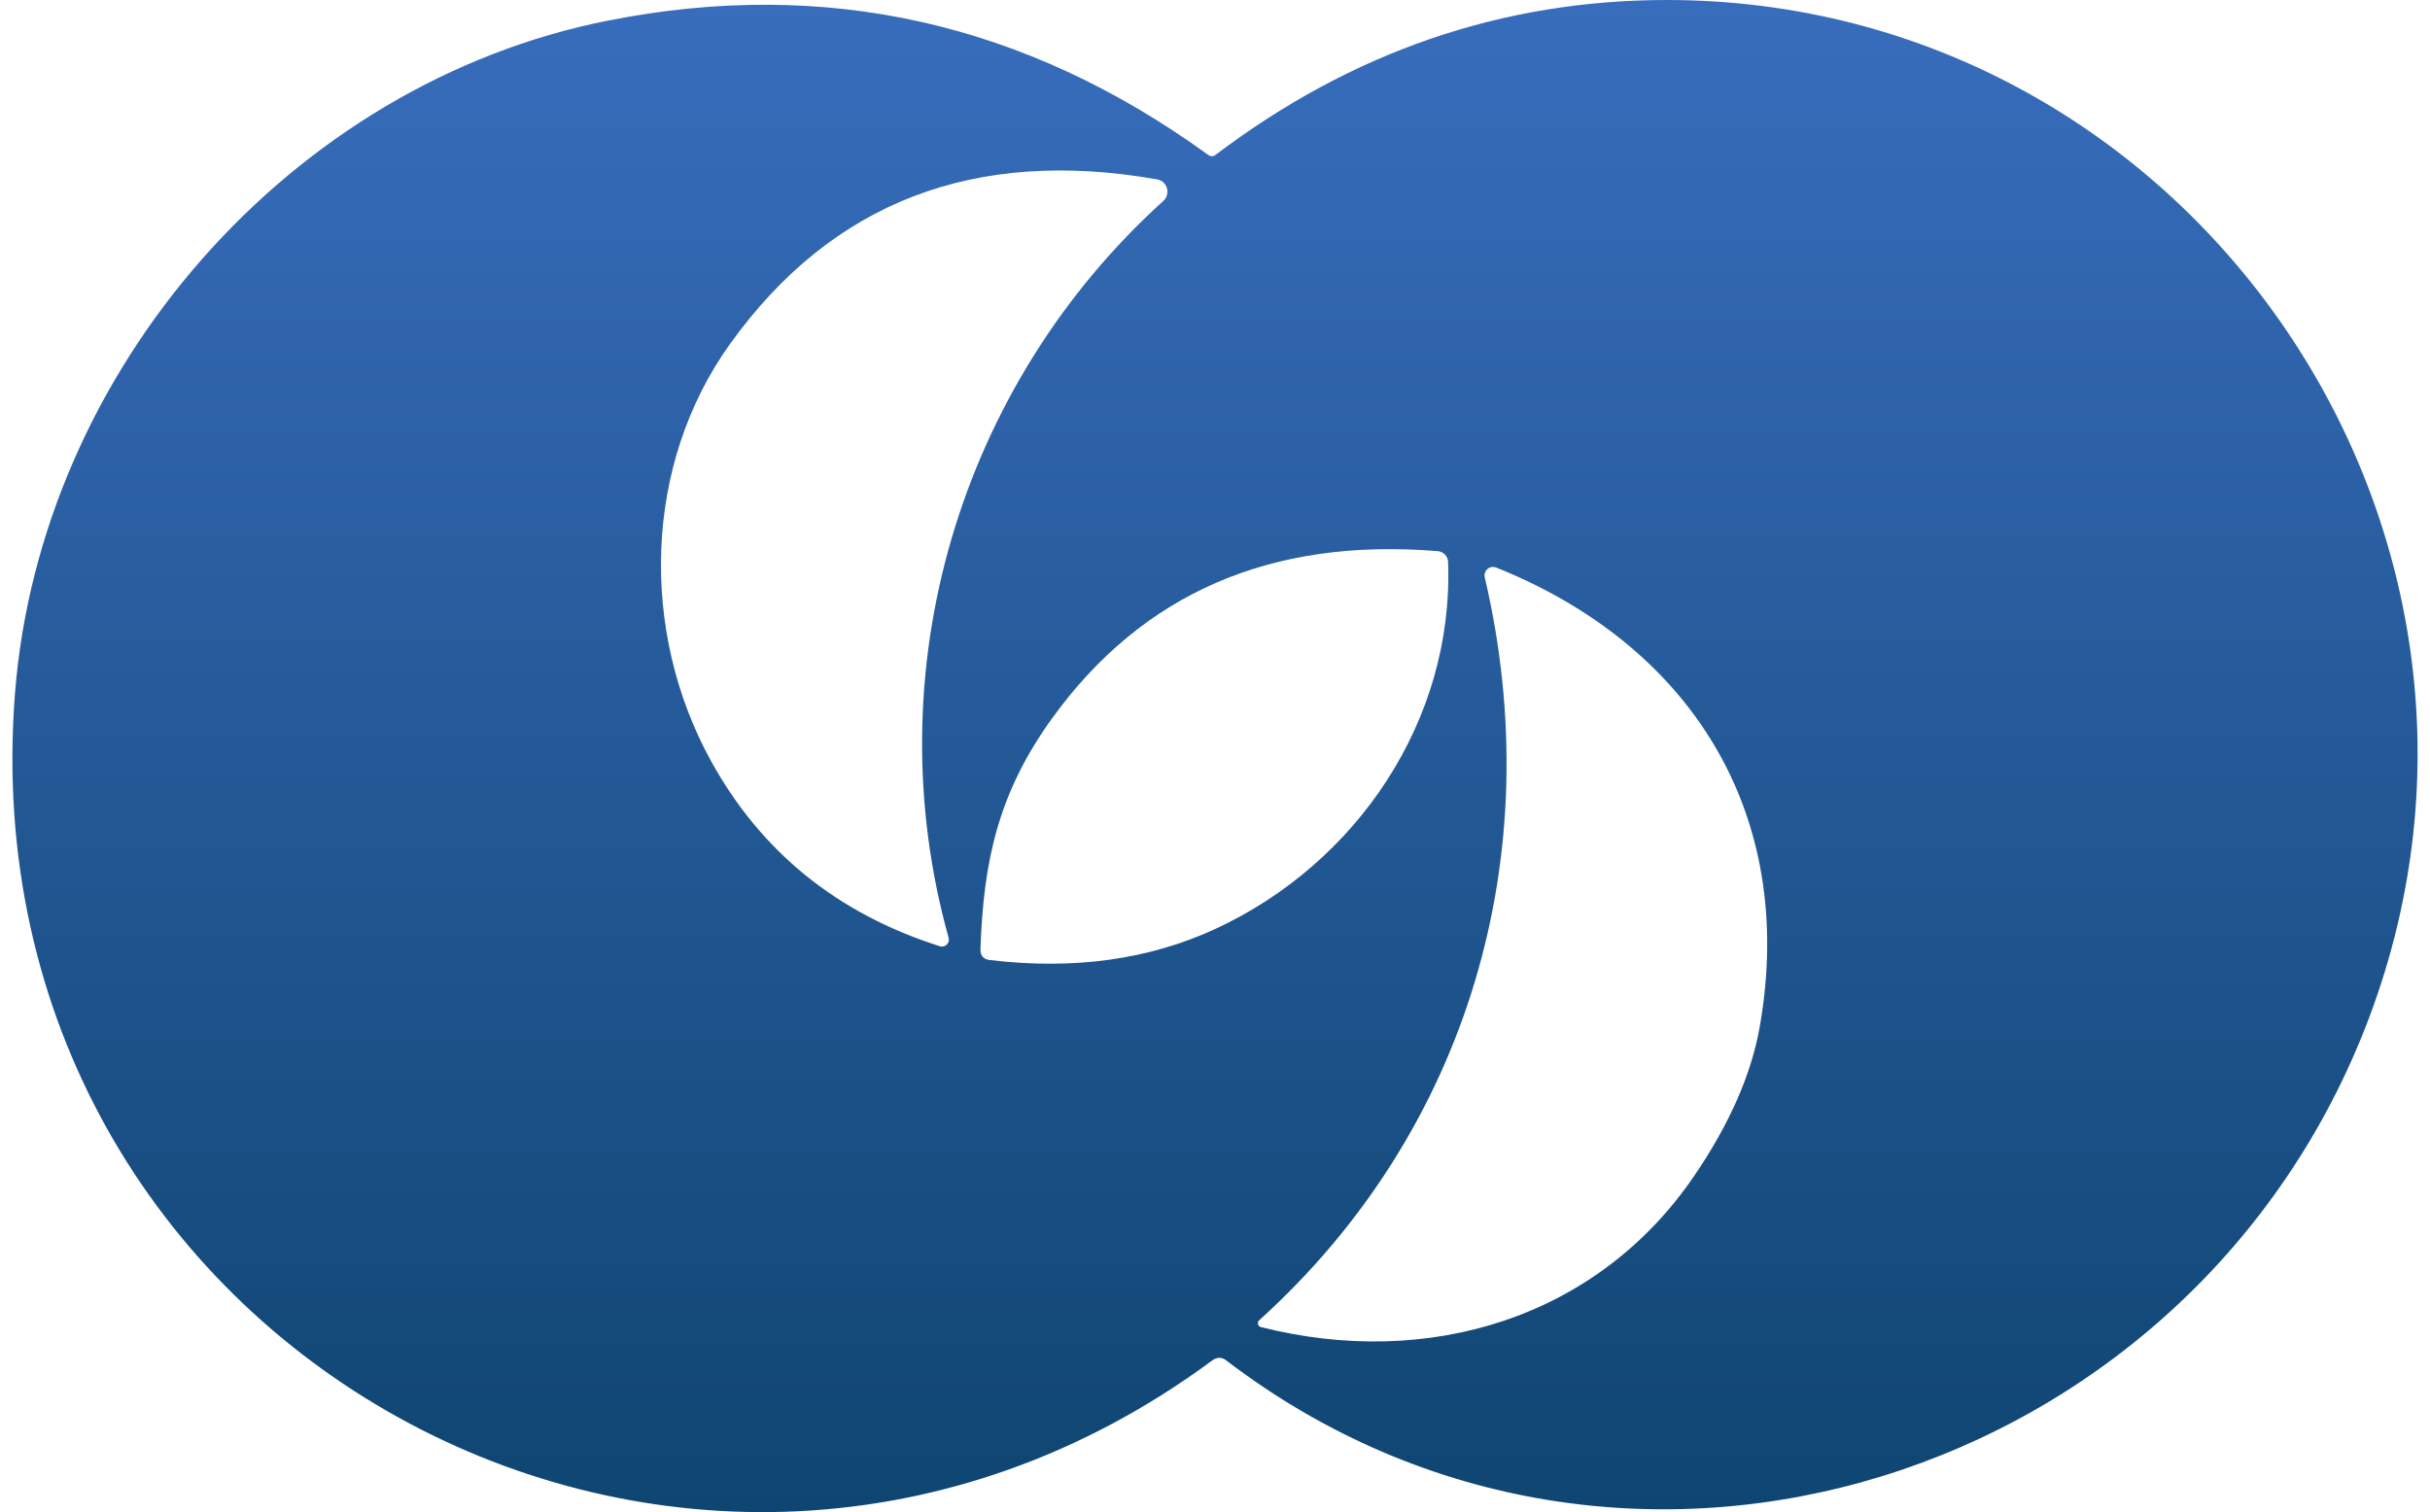 <svg width="98" height="61" viewBox="0 0 98 61" fill="none" xmlns="http://www.w3.org/2000/svg">
<path d="M48.892 54.879C27.844 70.45 -1.454 54.433 0.603 27.991C1.621 14.92 11.718 3.36 24.529 0.829C33.285 -0.905 41.346 0.899 48.715 6.242C48.824 6.323 48.932 6.321 49.037 6.236C54.533 2.083 60.591 0.004 67.213 0C88.267 0 102.976 21.284 95.549 41.043C88.533 59.7 65.505 67.134 49.461 54.886C49.276 54.741 49.086 54.739 48.892 54.879ZM29.451 13.862C25.946 18.739 25.794 25.479 28.679 30.707C30.699 34.372 33.776 36.86 37.909 38.174C37.957 38.188 38.008 38.19 38.056 38.178C38.104 38.166 38.149 38.141 38.184 38.105C38.22 38.07 38.245 38.026 38.258 37.978C38.271 37.929 38.271 37.878 38.257 37.83C35.258 27.06 38.694 15.545 46.918 8.104C46.987 8.041 47.036 7.96 47.062 7.869C47.087 7.779 47.087 7.684 47.061 7.593C47.035 7.503 46.985 7.422 46.917 7.359C46.848 7.296 46.763 7.254 46.671 7.237C39.299 5.94 33.559 8.149 29.451 13.862ZM42.42 28.992C40.256 31.995 39.662 34.737 39.541 38.289C39.533 38.552 39.66 38.699 39.921 38.729C43.303 39.133 46.34 38.712 49.031 37.466C54.699 34.839 58.634 29.082 58.4 22.667C58.397 22.557 58.353 22.452 58.276 22.372C58.199 22.292 58.095 22.243 57.983 22.234C51.256 21.681 46.068 23.934 42.42 28.992ZM59.881 23.298C62.493 34.469 59.223 45.628 50.783 53.26C50.762 53.279 50.746 53.303 50.737 53.331C50.728 53.358 50.727 53.388 50.733 53.416C50.74 53.444 50.754 53.47 50.774 53.491C50.794 53.512 50.819 53.527 50.847 53.534C57.591 55.243 64.417 53.183 68.333 47.426C69.763 45.326 70.644 43.309 70.977 41.375C72.47 32.767 68.143 26.021 60.343 22.897C60.284 22.872 60.22 22.865 60.158 22.875C60.095 22.885 60.037 22.913 59.989 22.954C59.941 22.996 59.906 23.05 59.886 23.111C59.867 23.172 59.865 23.237 59.881 23.298Z" fill="url(#paint0_linear_78_59)"/>
<defs>
<linearGradient id="paint0_linear_78_59" x1="49" y1="0" x2="49" y2="61" gradientUnits="userSpaceOnUse">
<stop stop-color="#386DBD"/>
<stop offset="1" stop-color="#0F4571"/>
</linearGradient>
</defs>
</svg>
